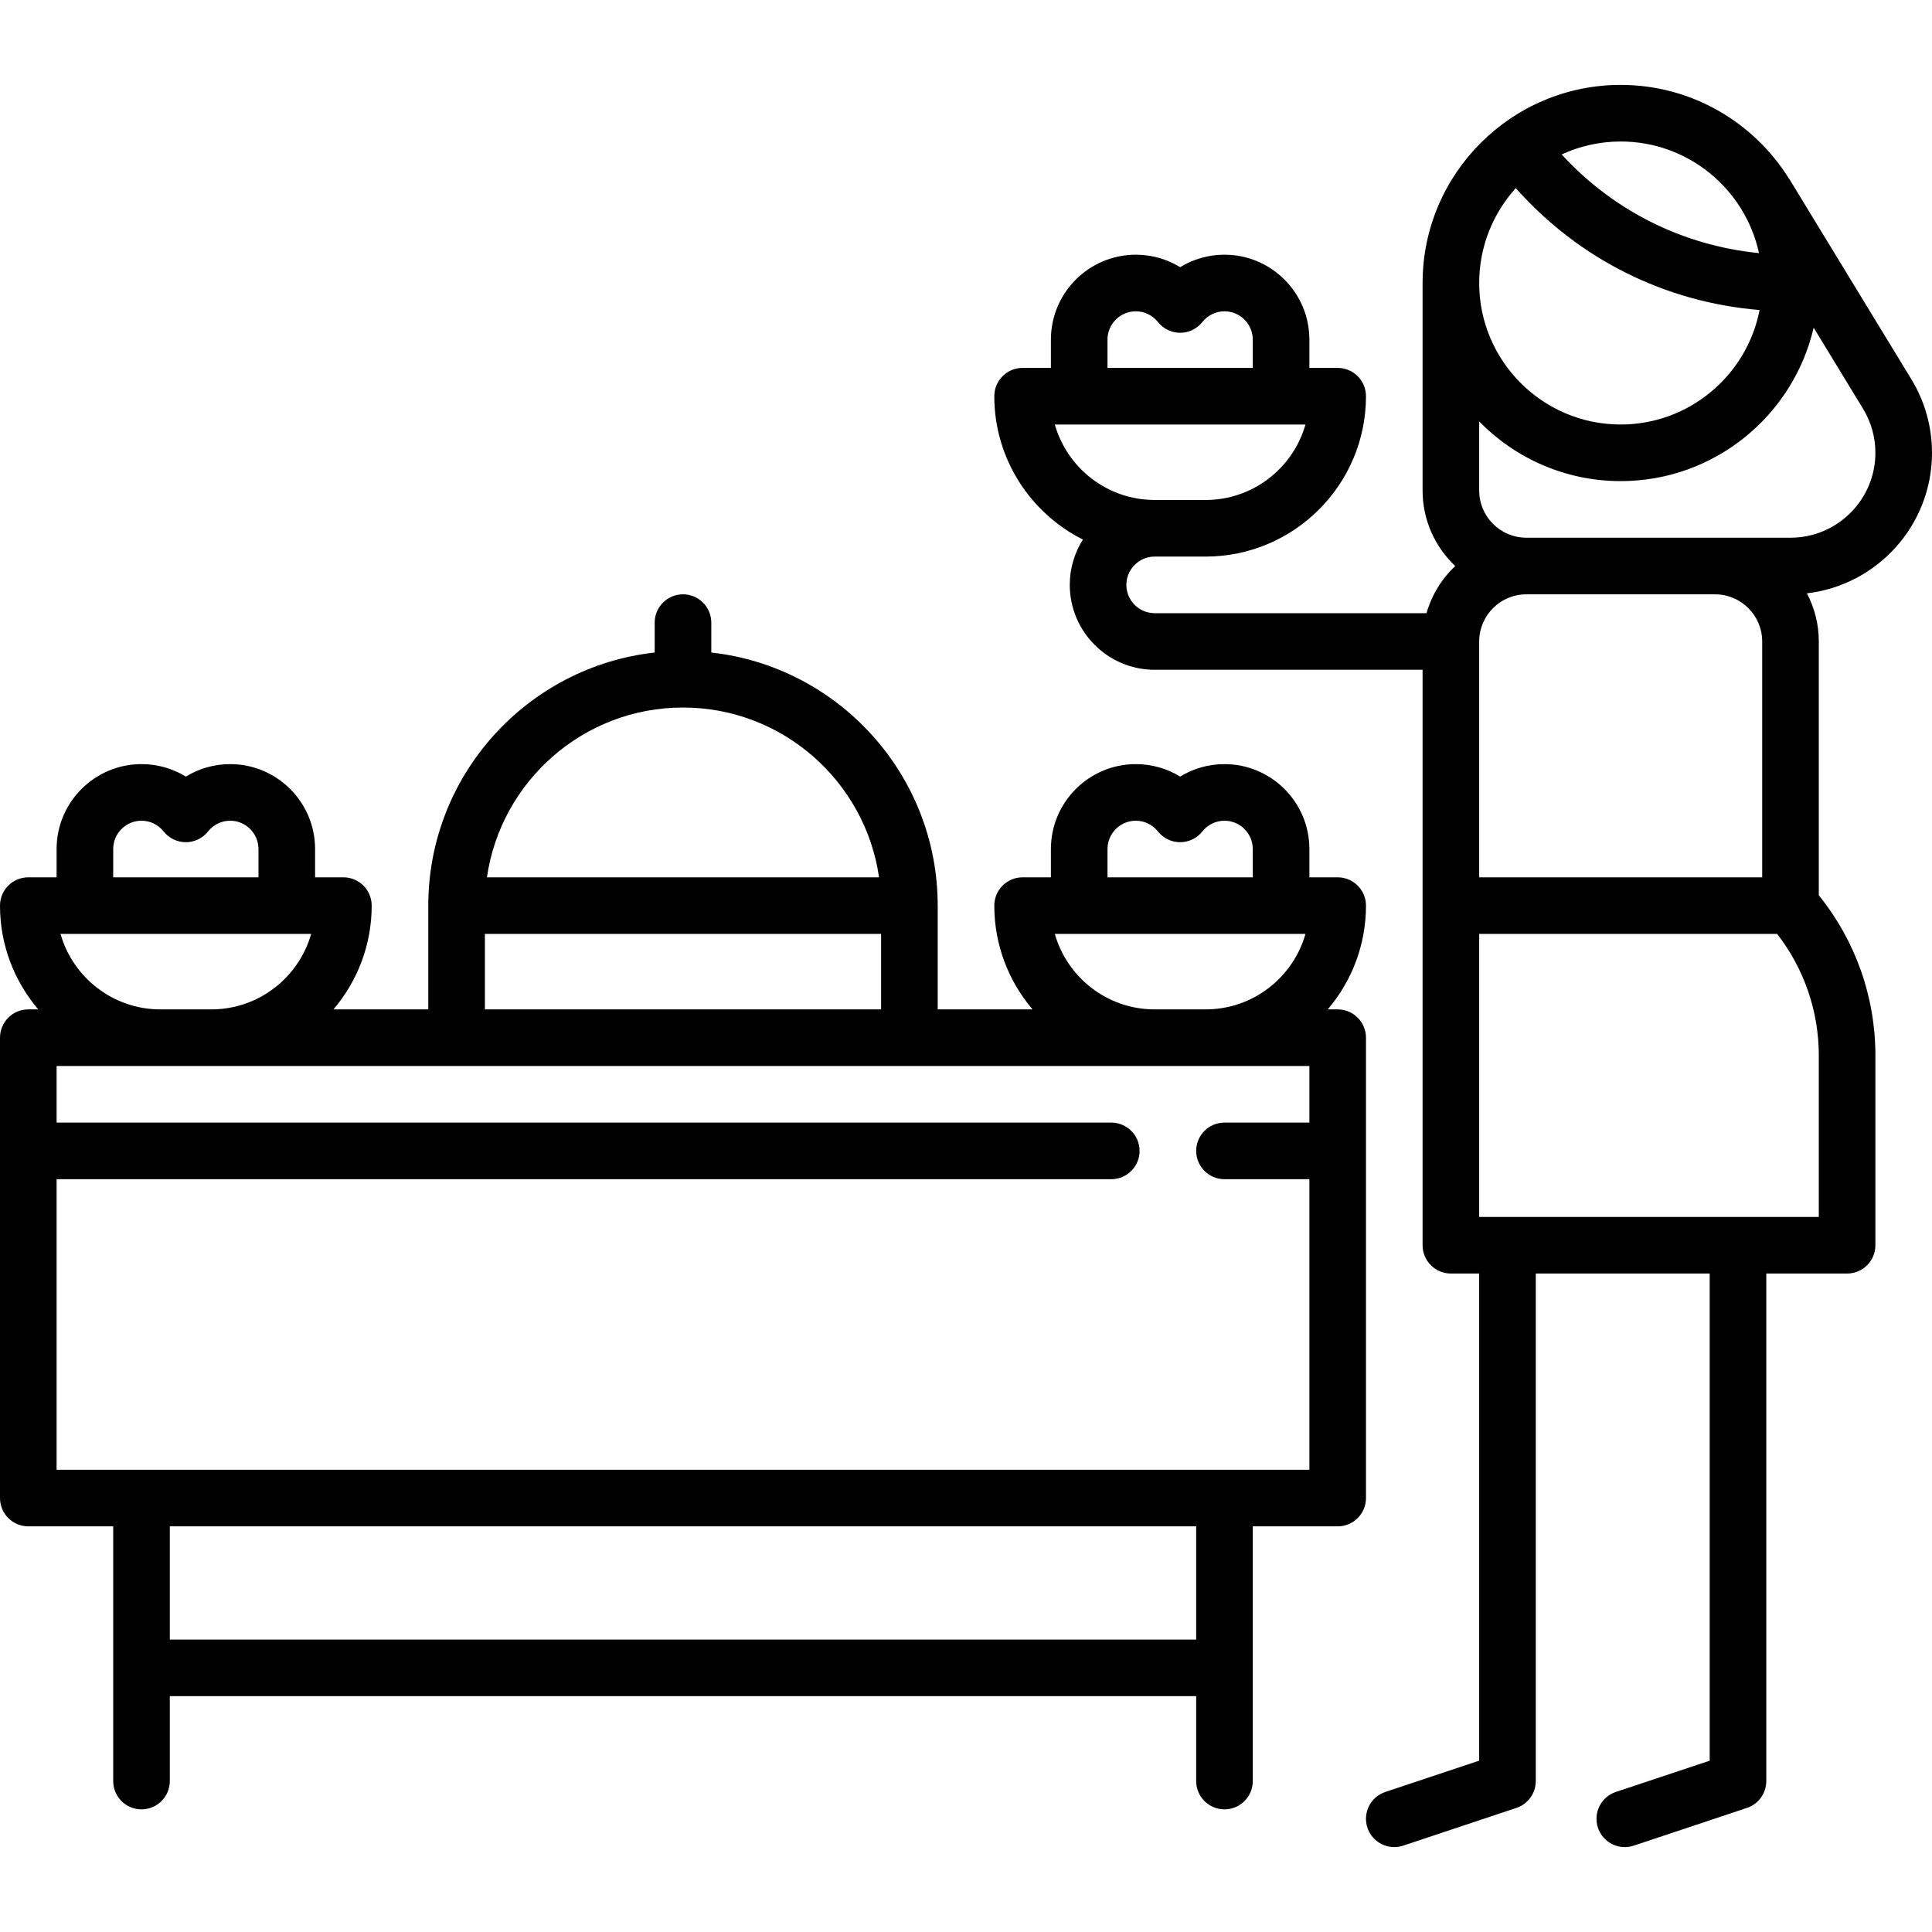 <?xml version="1.0" encoding="iso-8859-1"?>
<!-- Generator: Adobe Illustrator 19.0.0, SVG Export Plug-In . SVG Version: 6.00 Build 0)  -->
<svg version="1.1" id="Capa_1" xmlns="http://www.w3.org/2000/svg" xmlns:xlink="http://www.w3.org/1999/xlink" x="0px" y="0px"
	 viewBox="0 0 512 512" style="enable-background:new 0 0 512 512;" xml:space="preserve">
<g>
	<g>
		<path d="M354.5,267.499h-2.634c6.313-7.418,10.134-17.019,10.134-27.5c0-4.142-3.358-7.5-7.5-7.5H347v-7.5
			c0-12.407-10.093-22.5-22.5-22.5c-4.22,0-8.263,1.164-11.75,3.307c-3.487-2.144-7.53-3.307-11.75-3.307
			c-12.407,0-22.5,10.093-22.5,22.5v7.5H271c-4.142,0-7.5,3.358-7.5,7.5c0,10.481,3.822,20.082,10.134,27.5H248.5v-27.5
			c0-34.684-26.298-63.329-60-67.073v-7.927c0-4.142-3.358-7.5-7.5-7.5c-4.142,0-7.5,3.358-7.5,7.5v7.927
			c-33.702,3.744-60,32.39-60,67.073v27.5H88.366c6.313-7.418,10.134-17.019,10.134-27.5c0-4.142-3.358-7.5-7.5-7.5h-7.5v-7.5
			c0-12.407-10.093-22.5-22.5-22.5c-4.22,0-8.263,1.164-11.75,3.307c-3.487-2.144-7.53-3.307-11.75-3.307
			c-12.407,0-22.5,10.093-22.5,22.5v7.5H7.5c-4.142,0-7.5,3.358-7.5,7.5c0,10.481,3.822,20.082,10.134,27.5H7.5
			c-4.142,0-7.5,3.358-7.5,7.5v122c0,4.142,3.358,7.5,7.5,7.5H30v67.5c0,4.142,3.358,7.5,7.5,7.5c4.142,0,7.5-3.358,7.5-7.5v-22.5
			h272v22.5c0,4.142,3.358,7.5,7.5,7.5c4.142,0,7.5-3.358,7.5-7.5v-67.5h22.5c4.142,0,7.5-3.358,7.5-7.5v-122
			C362,270.857,358.642,267.499,354.5,267.499z M293.5,224.999c0-4.136,3.364-7.5,7.5-7.5c2.294,0,4.436,1.04,5.874,2.854
			c1.423,1.794,3.587,2.839,5.876,2.839s4.453-1.045,5.876-2.839c1.438-1.813,3.58-2.854,5.874-2.854c4.136,0,7.5,3.364,7.5,7.5v7.5
			h-38.5V224.999z M345.961,247.499c-3.272,11.53-13.896,20-26.46,20H306c-12.565,0-23.188-8.47-26.46-20H345.961z M181,187.499
			c26.402,0,48.304,19.593,51.956,45H129.044C132.696,207.092,154.598,187.499,181,187.499z M128.5,247.499h105v20h-105V247.499z
			 M30,224.999c0-4.136,3.364-7.5,7.5-7.5c2.294,0,4.436,1.04,5.874,2.854c1.423,1.794,3.587,2.839,5.876,2.839
			s4.453-1.045,5.876-2.839c1.438-1.813,3.58-2.854,5.874-2.854c4.136,0,7.5,3.364,7.5,7.5v7.5H30V224.999z M82.46,247.499
			c-3.272,11.53-13.896,20-26.46,20H42.5c-12.565,0-23.188-8.47-26.46-20H82.46z M317,434.499H45v-30h272V434.499z M347,297.499
			h-22.5c-4.142,0-7.5,3.358-7.5,7.5c0,4.142,3.358,7.5,7.5,7.5H347v77H15v-77h279.5c4.142,0,7.5-3.358,7.5-7.5
			c0-4.142-3.358-7.5-7.5-7.5H15v-15h332V297.499z"/>
	</g>
</g>
<g>
	<g>
		<path d="M512,119.999c0-6.88-1.888-13.615-5.46-19.477l-32.181-52.808c-0.124-0.204-0.258-0.398-0.398-0.585
			c-9.298-14.78-25.746-24.63-44.461-24.63c-28.949,0-52.5,23.551-52.5,52.5v55c0,7.875,3.332,14.982,8.655,20
			c-3.565,3.361-6.232,7.66-7.607,12.5H306c-4.136,0-7.5-3.364-7.5-7.5c0-4.136,3.364-7.5,7.5-7.5h13.5
			c23.435,0,42.5-19.065,42.5-42.5c0-4.142-3.358-7.5-7.5-7.5H347v-7.5c0-12.407-10.093-22.5-22.5-22.5
			c-4.22,0-8.263,1.164-11.75,3.307c-3.487-2.144-7.53-3.307-11.75-3.307c-12.407,0-22.5,10.093-22.5,22.5v7.5H271
			c-4.142,0-7.5,3.358-7.5,7.5c0,16.602,9.574,31.001,23.486,37.992c-2.204,3.478-3.486,7.594-3.486,12.008
			c0,12.407,10.093,22.5,22.5,22.5h71v152.5c0,4.142,3.358,7.5,7.5,7.5h7.5v129.094l-24.872,8.291
			c-3.93,1.31-6.053,5.557-4.744,9.487c1.048,3.143,3.974,5.13,7.114,5.13c0.786,0,1.586-0.125,2.373-0.387l30-10
			c3.062-1.021,5.128-3.887,5.128-7.115v-134.5h46.088v129.094l-24.872,8.291c-3.93,1.31-6.053,5.557-4.744,9.487
			c1.048,3.143,3.974,5.13,7.114,5.13c0.786,0,1.586-0.125,2.373-0.387l30-10c3.062-1.021,5.128-3.887,5.128-7.115v-134.5H489.5
			c4.142,0,7.5-3.358,7.5-7.5v-50.335c0-15.471-5.307-30.417-15-42.406v-67.259c0-4.604-1.143-8.944-3.151-12.76
			C497.484,155.076,512,139.205,512,119.999z M293.5,89.999c0-4.136,3.364-7.5,7.5-7.5c2.294,0,4.436,1.04,5.874,2.854
			c1.423,1.794,3.587,2.839,5.876,2.839s4.453-1.045,5.876-2.839c1.438-1.813,3.58-2.854,5.874-2.854c4.136,0,7.5,3.364,7.5,7.5v7.5
			h-38.5V89.999z M279.54,112.499h66.421c-3.272,11.53-13.896,20-26.46,20H306C293.435,132.499,282.812,124.029,279.54,112.499z
			 M429.5,37.499c17.96,0,33.005,12.694,36.651,29.58c-20.154-2-38.58-11.212-52.297-26.147
			C418.62,38.734,423.917,37.499,429.5,37.499z M401.699,49.86c16.692,18.803,39.576,30.244,64.607,32.299
			c-3.352,17.264-18.577,30.34-36.806,30.34c-20.678,0-37.5-16.822-37.5-37.5C392,65.336,395.675,56.516,401.699,49.86z
			 M392,169.999c0-6.893,5.607-12.5,12.5-12.5h50c6.893,0,12.5,5.607,12.5,12.5v62.5h-75V169.999z M482,279.664v42.835h-90v-75
			h78.961C478.094,256.683,482,267.978,482,279.664z M474.5,142.499h-20h-50c-6.893,0-12.5-5.607-12.5-12.5v-18.308
			c9.537,9.745,22.821,15.808,37.5,15.808c24.876,0,45.751-17.396,51.137-40.658l13.094,21.488c2.139,3.509,3.269,7.544,3.269,11.67
			C497,132.406,486.907,142.499,474.5,142.499z"/>
	</g>
</g>
<g>
</g>
<g>
</g>
<g>
</g>
<g>
</g>
<g>
</g>
<g>
</g>
<g>
</g>
<g>
</g>
<g>
</g>
<g>
</g>
<g>
</g>
<g>
</g>
<g>
</g>
<g>
</g>
<g>
</g>
</svg>
